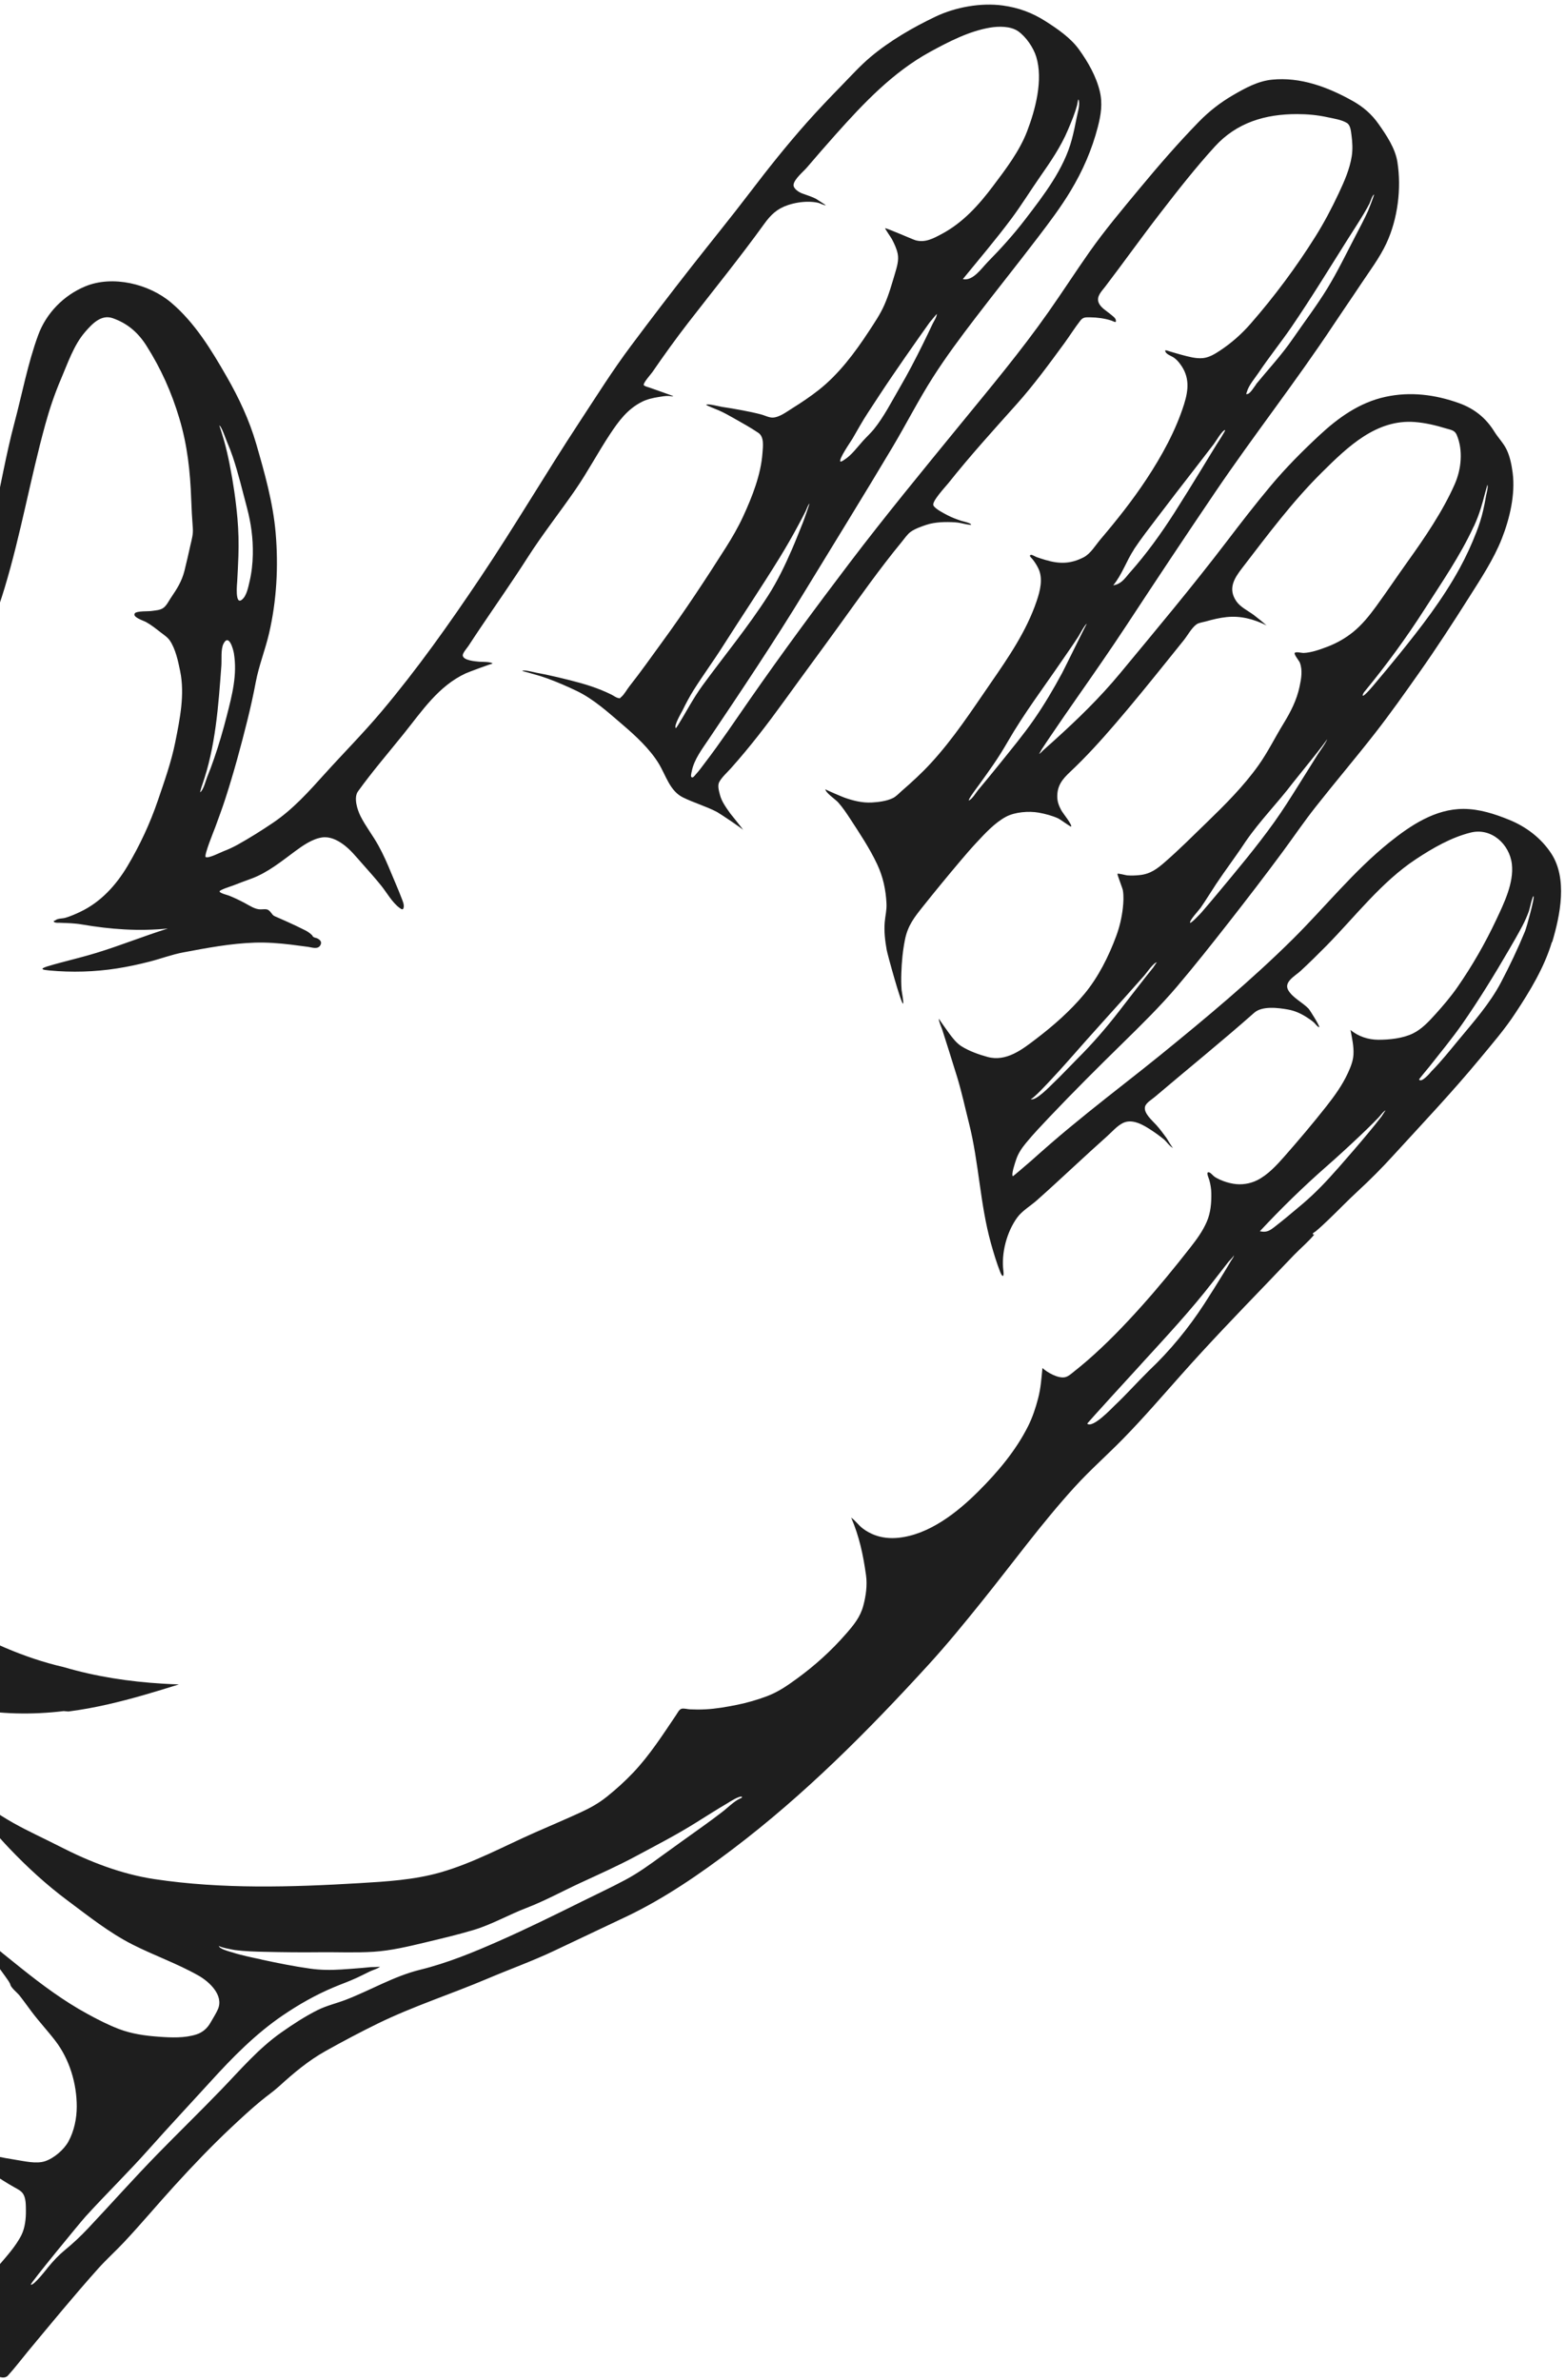 <svg width="292" height="444" viewBox="0 0 292 444" fill="none" xmlns="http://www.w3.org/2000/svg">
<path d="M289.607 175.748C291.103 170.72 292.52 163.896 289.418 159.182C287.541 156.33 284.759 154.221 281.62 152.94C278.909 151.833 276.036 150.899 273.081 150.891C267.782 150.874 263.18 153.97 259.199 157.162C252.575 162.492 247.237 169.203 241.221 175.17C233.476 182.845 225.001 189.901 216.551 196.77C212.028 200.442 207.399 203.967 202.874 207.629C200.582 209.484 198.313 211.347 196.087 213.277C194.843 214.36 193.605 215.448 192.373 216.551C192.09 216.8 189.006 219.451 188.986 219.415C188.616 219.111 189.44 216.767 189.607 216.265C189.996 215.109 190.663 214.142 191.431 213.208C192.83 211.505 194.364 209.903 195.871 208.308C200.322 203.622 204.899 199.06 209.522 194.536C212.977 191.147 216.436 187.752 219.575 184.064C222.927 180.118 226.147 176.044 229.34 171.968C232.705 167.67 236.035 163.342 239.274 158.959C241.348 156.148 243.312 153.255 245.479 150.511C249.097 145.918 252.885 141.464 256.485 136.857C259.38 133.155 262.093 129.315 264.801 125.47C268.031 120.893 271.101 116.164 274.095 111.432C276.288 107.961 278.698 104.323 280.212 100.481C281.688 96.735 282.753 92.218 282.237 88.213C282.048 86.779 281.761 85.273 281.151 83.956C280.562 82.684 279.547 81.693 278.816 80.511C277.232 77.95 275.07 76.222 272.215 75.195C267.777 73.603 263.145 73.014 258.508 74.023C253.632 75.083 249.676 77.933 246.098 81.269C242.891 84.261 239.847 87.319 237.039 90.688C234.234 94.04 231.563 97.493 228.912 100.971C222.522 109.356 215.716 117.469 208.992 125.59C205.196 130.174 201.096 134.144 196.69 138.128C195.995 138.758 195.306 139.382 194.604 139.996C194.445 140.13 194.08 140.598 193.866 140.619C193.93 140.612 194.307 139.879 194.362 139.787C194.897 138.957 195.454 138.136 196.011 137.315C197.639 134.914 199.29 132.522 200.948 130.146C204.075 125.671 207.191 121.197 210.191 116.637C215.64 108.344 221.128 100.074 226.698 91.861C233.876 81.26 241.786 71.192 248.854 60.521C250.492 58.049 252.188 55.615 253.825 53.144C255.486 50.632 257.411 48.111 258.683 45.378C260.798 40.829 261.512 35.148 260.725 30.192C260.318 27.634 258.664 25.192 257.203 23.116C255.912 21.287 254.366 19.947 252.422 18.852C247.833 16.271 242.64 14.305 237.279 14.867C234.675 15.138 232.318 16.438 230.079 17.737C227.683 19.132 225.61 20.744 223.676 22.726C219.798 26.702 216.13 30.939 212.584 35.217C209.366 39.096 206.115 42.956 203.213 47.085C200.63 50.767 198.191 54.548 195.602 58.225C190.458 65.549 184.693 72.421 179.034 79.341C172.108 87.817 165.171 96.245 158.549 104.961C152.18 113.344 145.944 121.806 139.924 130.447C137.144 134.44 134.446 138.489 131.486 142.354C130.959 143.042 130.443 143.779 129.851 144.415C129.719 144.552 129.396 145.004 129.208 145.017C128.732 145.059 129 144.217 129.07 143.881C129.483 141.691 131.031 139.687 132.242 137.878C138.363 128.779 144.442 119.706 150.147 110.335C155.615 101.359 161.167 92.413 166.544 83.382C169.099 79.087 171.368 74.615 174.056 70.399C176.481 66.597 179.184 62.974 181.923 59.39C185.806 54.306 189.817 49.319 193.698 44.224C195.819 41.441 197.937 38.636 199.744 35.635C202.021 31.859 203.738 27.927 204.843 23.649C205.423 21.411 205.746 19.305 205.2 17.026C204.52 14.214 203.009 11.575 201.333 9.244C199.753 7.049 197.299 5.377 195.053 3.944C192.576 2.361 190.017 1.428 187.099 1.028C183.01 0.471 178.261 1.33 174.536 3.109C170.315 5.12 165.955 7.648 162.378 10.671C160.503 12.258 158.816 14.119 157.103 15.879C154.86 18.178 152.645 20.49 150.514 22.891C146.812 27.06 143.353 31.4 139.979 35.829C136.404 40.526 132.675 45.087 129.036 49.731C125.199 54.626 121.426 59.564 117.706 64.545C114.291 69.107 111.259 73.946 108.128 78.713C101.824 88.31 96.015 98.216 89.614 107.752C83.815 116.388 77.88 124.783 71.168 132.746C67.8 136.747 64.132 140.433 60.633 144.307C57.627 147.641 54.663 150.971 50.919 153.492C48.796 154.926 46.603 156.301 44.365 157.552C43.494 158.036 42.595 158.448 41.663 158.804C41.174 158.992 38.891 160.166 38.387 159.88C37.982 159.655 39.969 154.844 40.194 154.222C40.824 152.486 41.471 150.765 42.039 149.008C43.607 144.167 44.95 139.23 46.174 134.293C46.75 131.952 47.277 129.611 47.72 127.24C48.3 124.164 49.49 121.207 50.202 118.151C51.623 112.028 51.967 105.66 51.431 99.404C50.943 93.749 49.368 88.195 47.794 82.759C46.525 78.39 44.565 74.201 42.295 70.259C39.45 65.294 36.346 60.175 31.925 56.443C27.793 52.948 21.01 51.3 15.903 53.419C11.871 55.093 8.621 58.425 7.125 62.508C5.188 67.774 4.135 73.461 2.693 78.878C1.132 84.728 0.133 90.697 -1.224 96.597C-4.183 109.416 -8.972 121.743 -14.607 133.603C-18.965 142.773 -24.035 151.564 -29.134 160.341C-31.496 164.412 -33.89 168.486 -36.091 172.649C-38.166 176.562 -39.875 180.785 -41.437 184.923C-45.745 196.367 -48.401 208.697 -49.113 220.912C-49.638 229.907 -49.524 238.807 -49.396 247.797C-49.239 259.182 -49.118 270.576 -49.55 281.96C-49.699 285.96 -49.617 290.721 -51.487 294.349C-52.49 296.299 -54.016 297.82 -55.477 299.443C-57.265 301.427 -59.107 303.357 -60.878 305.355C-64.706 309.667 -68.387 314.109 -72.293 318.347C-76.268 322.657 -80.298 326.901 -84.273 331.211C-87.739 334.973 -91.435 338.489 -94.998 342.153C-96.195 343.383 -97.369 344.631 -98.384 346.021C-99.426 347.457 -100.892 349.145 -99.849 350.868C-99.418 351.577 -98.826 354.317 -97.86 353.92C-97.678 353.843 -97.483 353.629 -97.306 353.401C-97.122 353.178 -96.963 352.925 -96.837 352.783C-96.25 352.104 -95.685 351.417 -95.11 350.729C-92.524 347.62 -90.083 344.313 -87.225 341.447C-86.148 340.364 -84.896 339.475 -83.794 338.422C-81.951 336.67 -80.15 334.874 -78.379 333.054C-75.07 329.663 -71.591 325.969 -67.203 323.958C-66.537 323.649 -65.409 322.972 -64.649 323.184C-63.877 323.395 -63.174 324.514 -62.719 325.075C-61.809 326.206 -60.999 327.374 -59.894 328.341C-59.351 328.817 -58.794 329.265 -58.329 329.824C-56.899 331.58 -56.072 333.854 -54.993 335.822C-54.756 336.264 -50.773 342.539 -50.478 342.24C-50.355 342.114 -51.751 340.209 -51.906 339.954C-52.562 338.814 -53.107 337.609 -53.589 336.376C-54.477 334.092 -55.081 331.727 -55.463 329.307C-56.139 325.042 -56.507 320.568 -56.416 316.244C-56.37 314.117 -56.473 311.8 -56.023 309.72C-55.761 308.527 -55.068 308.103 -54.209 307.274C-52.877 305.988 -51.64 304.614 -50.402 303.24C-49.876 302.66 -49.954 302.743 -49.225 303.077C-48.427 303.447 -47.456 303.546 -46.708 303.965C-46.102 304.305 -45.567 305.079 -45.061 305.564C-44.168 306.406 -43.247 307.212 -42.326 308.019C-40.525 309.587 -38.7 311.126 -36.824 312.59C-32.429 316.005 -27.933 319.67 -23.113 322.461C-22.529 322.803 -21.926 323.171 -21.253 323.262C-20.81 323.321 -20.463 323.39 -20.628 322.969C-20.965 322.062 -22.467 321.064 -23.116 320.393C-23.915 319.569 -24.675 318.698 -25.474 317.874C-28.911 314.311 -32.136 310.549 -34.858 306.403C-35.594 305.287 -36.258 304.12 -36.887 302.934C-36.856 302.92 -36.814 302.916 -36.778 302.897C-36.483 303.041 -36.142 303.104 -35.81 303.072C-27.715 311.073 -17.39 316.43 -6.143 318.609C-0.006 319.797 5.977 319.892 11.886 319.18C12.185 319.21 12.48 319.235 12.778 319.254C15.189 318.943 17.609 318.501 20.065 317.942C24.567 316.919 28.978 315.586 33.38 314.205C32.328 314.167 31.271 314.125 30.216 314.055C24.039 313.682 17.85 312.737 11.905 310.98C4.397 309.256 -2.72 306.004 -9.349 302.111C-18.718 296.605 -26.861 289.489 -32.205 280.512C-32.86 277.671 -34.122 274.873 -34.93 272.133C-36.083 268.184 -37.068 264.187 -37.856 260.154C-39.344 252.566 -40.213 244.885 -40.515 237.159C-41.121 221.627 -39.204 206.269 -35.745 191.155C-34.482 188.169 -32.971 185.278 -31.515 182.392C-27.405 174.268 -22.875 166.361 -18.822 158.21C-15.189 150.904 -11.753 143.456 -8.972 135.774C-5.81 127.019 -1.833 118.588 0.864 109.667C3.886 99.646 5.663 89.319 8.436 79.23C9.232 76.322 10.19 73.479 11.377 70.706C12.631 67.781 13.769 64.348 15.886 61.916C17.211 60.388 18.89 58.609 21.025 59.35C23.793 60.317 25.765 62.036 27.322 64.487C30.035 68.763 32.012 73.182 33.458 78.031C34.964 83.046 35.492 87.947 35.677 93.157C35.745 94.954 35.839 96.743 35.976 98.539C36.064 99.654 35.783 100.594 35.529 101.693C35.167 103.295 34.817 104.906 34.411 106.501C33.902 108.474 33.039 109.811 31.892 111.505C31.486 112.107 31.12 112.888 30.544 113.349C29.918 113.848 28.969 113.865 28.207 113.977C27.702 114.054 25.542 113.951 25.179 114.381C24.569 115.1 26.796 115.779 27.253 116.036C28.235 116.578 29.103 117.281 29.985 117.967C30.581 118.427 31.278 118.872 31.702 119.506C32.77 121.092 33.234 123.353 33.613 125.189C34.509 129.547 33.562 134.111 32.707 138.407C31.969 142.119 30.679 145.723 29.463 149.298C28.006 153.572 26.096 157.68 23.781 161.562C21.647 165.141 18.789 168.282 14.97 170.092C14.082 170.514 13.16 170.917 12.21 171.199C11.612 171.377 10.782 171.285 10.339 171.669C10.2 171.79 9.879 171.713 10.088 171.974C10.254 172.179 10.973 172.13 11.195 172.136C12.577 172.19 13.902 172.206 15.27 172.445C20.669 173.37 25.852 173.743 31.324 173.203C26.838 174.603 22.48 176.374 17.986 177.747C15.8 178.42 13.579 178.956 11.369 179.55C10.522 179.778 9.564 180.034 8.804 180.276C7.254 180.773 7.992 180.917 9.218 181.029C13.387 181.416 17.675 181.299 21.818 180.651C23.861 180.332 25.882 179.897 27.889 179.382C29.991 178.847 32.058 178.056 34.185 177.659C38.586 176.83 43.019 175.986 47.508 175.838C49.785 175.762 52.06 175.939 54.317 176.21C55.372 176.339 56.423 176.484 57.479 176.624C58.202 176.726 59.263 177.136 59.744 176.37C60.137 175.749 59.761 175.332 59.215 175.05C58.994 174.937 58.69 174.924 58.481 174.782C58.272 174.629 58.353 174.568 58.192 174.416C57.763 174.004 57.393 173.76 56.848 173.489C55.78 172.945 54.699 172.441 53.609 171.948C53.1 171.717 52.587 171.491 52.073 171.266C51.853 171.174 51.633 171.072 51.413 170.98C50.956 170.781 50.909 170.683 50.667 170.367C49.961 169.442 49.761 169.602 48.635 169.631C47.633 169.653 46.643 168.978 45.771 168.507C44.784 167.972 43.765 167.488 42.724 167.066C42.472 166.966 40.978 166.605 40.968 166.282C40.966 165.985 43.262 165.274 43.512 165.174C44.639 164.724 45.787 164.309 46.929 163.89C49.972 162.76 52.522 160.664 55.1 158.759C56.526 157.707 58.276 156.489 60.074 156.216C61.468 156.004 62.816 156.639 63.924 157.422C65.368 158.442 66.449 159.832 67.613 161.133C68.809 162.48 70.004 163.816 71.134 165.217C72.198 166.544 73.161 168.33 74.552 169.355C75.024 169.703 75.241 169.773 75.329 169.176C75.412 168.644 75.056 167.88 74.868 167.39C74.293 165.875 73.623 164.38 73.001 162.874C72.29 161.129 71.534 159.416 70.627 157.765C69.601 155.889 68.24 154.17 67.276 152.266C66.671 151.05 65.943 148.799 66.799 147.614C69.463 143.919 72.465 140.434 75.32 136.887C78.744 132.626 81.793 127.97 86.908 125.601C87.342 125.397 91.854 123.713 91.896 123.807C91.776 123.413 89.697 123.465 89.408 123.434C88.693 123.358 86.367 123.208 86.341 122.233C86.335 121.785 87.186 120.821 87.417 120.469C88.116 119.391 88.833 118.327 89.544 117.259C92.514 112.842 95.572 108.488 98.439 104.006C101.231 99.639 104.452 95.576 107.389 91.309C109.691 87.957 111.586 84.358 113.83 80.969C115.44 78.543 117.055 76.338 119.731 74.975C120.718 74.468 121.812 74.226 122.897 74.055C123.509 73.958 124.172 73.834 124.79 73.859C124.914 73.864 125.579 73.977 125.627 73.918C125.675 73.859 121.641 72.472 121.203 72.309C120.985 72.228 120.139 72.024 120.106 71.801C120.032 71.376 121.459 69.784 121.706 69.436C123.857 66.304 126.077 63.219 128.402 60.21C133.16 54.075 138.057 48.044 142.599 41.751C143.822 40.06 144.986 38.931 147.031 38.25C148.245 37.851 149.536 37.633 150.822 37.637C151.438 37.641 152.053 37.694 152.661 37.829C152.953 37.893 153.814 38.354 154.076 38.274C154.076 38.274 152.389 37.154 152.236 37.077C151.39 36.657 150.528 36.401 149.654 36.077C149.094 35.872 147.986 35.197 148.064 34.455C148.173 33.413 149.934 31.977 150.544 31.259C152.313 29.19 154.094 27.131 155.91 25.101C161.128 19.255 166.594 13.466 173.541 9.671C177.001 7.783 180.774 5.826 184.7 5.156C186.336 4.877 188.58 4.852 189.989 5.843C191.451 6.878 192.833 8.908 193.35 10.613C194.652 14.919 193.193 20.441 191.635 24.503C190.22 28.201 187.639 31.58 185.278 34.716C182.626 38.243 179.68 41.528 175.722 43.638C174.141 44.484 172.603 45.325 170.809 44.815C170.27 44.657 165.258 42.447 165.147 42.582C165.094 42.646 166.301 44.386 166.414 44.607C166.853 45.45 167.295 46.374 167.489 47.31C167.736 48.518 167.364 49.737 167.024 50.893C166.43 52.885 165.854 54.95 165.014 56.858C164.247 58.618 163.127 60.255 162.084 61.848C159.485 65.812 156.49 69.815 152.739 72.763C151.184 73.985 149.537 75.091 147.862 76.135C146.843 76.764 145.428 77.864 144.162 77.895C143.461 77.91 142.646 77.466 141.959 77.295C140.834 77 139.688 76.767 138.549 76.549C137.25 76.298 135.949 76.085 134.644 75.888C134.337 75.842 131.984 75.246 131.776 75.499C131.689 75.604 133.771 76.4 134.081 76.537C135.046 76.956 135.966 77.476 136.881 77.992C138.424 78.867 140.017 79.743 141.485 80.733C142.618 81.497 142.354 83.267 142.264 84.502C141.978 88.537 140.346 92.666 138.666 96.314C137.735 98.333 136.626 100.245 135.438 102.122C131.643 108.104 127.744 114.021 123.567 119.738C121.538 122.518 119.566 125.325 117.432 128.028C116.942 128.649 116.48 129.558 115.869 130.05C115.468 130.37 115.842 130.274 115.383 130.211C114.973 130.159 114.469 129.755 114.095 129.575C111.569 128.326 109.037 127.564 106.313 126.879C104.819 126.507 103.319 126.141 101.809 125.824C101.23 125.702 100.652 125.591 100.069 125.486C99.794 125.438 97.686 124.866 97.451 125.164C97.46 125.153 99.344 125.687 99.527 125.739C100.408 125.972 101.283 126.248 102.14 126.558C103.999 127.241 105.833 128.039 107.612 128.891C110.779 130.412 113.526 132.925 116.178 135.193C118.582 137.248 121.235 139.694 122.9 142.421C124.245 144.628 124.966 147.533 127.423 148.746C129.483 149.759 131.71 150.389 133.758 151.453C134.213 151.689 138.736 154.698 138.635 154.821C138.707 154.733 136.455 152.026 136.242 151.723C135.489 150.652 134.639 149.52 134.318 148.233C134.125 147.475 133.842 146.514 134.21 145.852C134.719 144.932 135.695 144.081 136.38 143.306C140.027 139.229 143.262 134.981 146.46 130.564C149.808 125.927 153.216 121.338 156.559 116.707C160.356 111.454 164.134 106.078 168.257 101.074C168.754 100.469 169.3 99.648 169.926 99.198C170.698 98.642 171.966 98.189 172.856 97.897C174.519 97.345 176.5 97.33 178.227 97.431C178.911 97.472 179.505 97.635 180.161 97.771C180.244 97.79 181.206 97.961 181.204 97.891C181.171 97.548 179.607 97.237 179.361 97.153C178.468 96.862 177.582 96.527 176.751 96.09C176.187 95.794 174.444 94.922 174.154 94.27C173.827 93.53 176.441 90.769 176.941 90.136C180.99 85.042 185.364 80.224 189.702 75.377C192.89 71.808 195.758 67.888 198.584 64.031C199.608 62.63 200.531 61.135 201.602 59.772C202.097 59.146 202.587 59.184 203.414 59.195C204.712 59.209 206.09 59.387 207.328 59.785C207.841 59.951 208.303 60.37 208.195 59.711C208.122 59.297 207.603 58.959 207.297 58.697C206.523 58.022 205.289 57.381 204.95 56.345C204.587 55.23 205.581 54.296 206.208 53.473C209.688 48.904 213.022 44.225 216.536 39.685C219.782 35.485 223.075 31.275 226.655 27.35C230.732 22.868 236.058 21.273 242.021 21.284C243.917 21.288 245.807 21.454 247.656 21.862C248.749 22.101 250.381 22.33 251.345 22.965C251.985 23.383 252.061 24.488 252.167 25.244C252.335 26.524 252.411 27.845 252.212 29.128C251.839 31.557 250.798 33.889 249.761 36.097C248.473 38.837 247.057 41.53 245.445 44.101C241.886 49.785 237.752 55.341 233.341 60.385C231.647 62.327 229.752 63.998 227.601 65.418C226.637 66.052 225.608 66.682 224.437 66.802C223.121 66.93 221.753 66.524 220.495 66.199C219.764 66.011 219.05 65.778 218.322 65.574C217.838 65.432 217.18 65.108 217.472 65.662C217.719 66.141 218.639 66.434 219.063 66.744C219.522 67.072 219.88 67.474 220.223 67.943C221.976 70.299 221.773 72.7 220.929 75.391C219.385 80.311 216.733 85.117 213.896 89.407C211.285 93.362 208.395 96.998 205.33 100.609C204.4 101.704 203.485 103.284 202.2 103.95C199.737 105.222 197.636 105.217 195.05 104.449C194.505 104.286 193.964 104.118 193.433 103.926C193.232 103.86 192.577 103.459 192.38 103.495C191.834 103.597 192.47 104.08 192.674 104.346C193.075 104.853 193.451 105.437 193.729 106.02C194.667 107.932 194.057 110.254 193.406 112.16C191.511 117.745 188.149 122.638 184.828 127.445C181.28 132.587 177.938 137.731 173.681 142.36C171.983 144.211 170.129 145.904 168.237 147.547C167.719 147.998 167.208 148.571 166.6 148.869C165.446 149.435 163.936 149.621 162.685 149.694C160.939 149.795 159.219 149.374 157.58 148.795C157.199 148.659 154.005 147.313 154.007 147.216C153.982 147.845 155.913 149.147 156.38 149.668C157.216 150.602 157.912 151.646 158.598 152.691C160.383 155.428 162.249 158.221 163.645 161.179C164.755 163.528 165.279 165.956 165.404 168.557C165.463 169.777 165.172 170.827 165.073 172.024C164.923 173.751 165.144 175.517 165.446 177.221C165.599 178.065 168.151 187.374 168.502 187.21C168.662 187.135 168.244 184.962 168.223 184.689C168.142 183.638 168.136 182.58 168.173 181.529C168.238 179.427 168.437 177.317 168.856 175.251C169.388 172.629 170.6 171.106 172.231 169.062C174.521 166.192 176.857 163.349 179.229 160.547C180.178 159.428 181.133 158.314 182.13 157.244C183.754 155.508 185.591 153.476 187.721 152.345C189.38 151.464 191.953 151.267 193.777 151.585C195.013 151.805 196.333 152.151 197.481 152.681C197.781 152.819 199.781 154.276 199.848 154.194C200.104 153.883 198.306 151.677 198.036 151.18C197.602 150.39 197.274 149.569 197.266 148.657C197.233 146.554 198.212 145.351 199.676 143.977C202.683 141.155 205.451 138.087 208.142 134.957C211.44 131.124 214.62 127.195 217.793 123.25C218.824 121.972 219.86 120.688 220.885 119.405C221.578 118.538 222.345 117.102 223.254 116.462C223.704 116.143 224.511 116.058 225.041 115.904C226.297 115.549 227.563 115.241 228.863 115.109C231.53 114.832 233.945 115.498 236.316 116.659C235.537 115.99 234.755 115.338 233.934 114.721C232.914 113.962 231.447 113.258 230.706 112.196C229.043 109.826 230.284 107.884 231.741 105.992C236.523 99.778 241.137 93.554 246.732 88.028C251.454 83.359 256.801 78.17 263.973 78.722C265.933 78.876 267.872 79.329 269.749 79.907C270.651 80.186 271.421 80.219 271.795 81.117C273.021 83.984 272.66 87.534 271.417 90.34C269.165 95.426 265.834 100.294 262.613 104.799C260.631 107.569 258.737 110.401 256.733 113.151C255.465 114.884 254.127 116.549 252.45 117.906C251.049 119.037 249.433 119.962 247.751 120.607C246.361 121.137 244.698 121.748 243.207 121.802C242.912 121.815 241.698 121.496 241.562 121.817C241.435 122.126 242.382 123.249 242.525 123.602C243.076 125.039 242.784 126.639 242.473 128.095C241.932 130.632 240.815 132.794 239.464 135C237.899 137.551 236.54 140.33 234.806 142.762C232.019 146.68 228.569 150.112 225.131 153.445C222.57 155.926 220.038 158.469 217.345 160.811C215.887 162.083 214.64 163.025 212.657 163.235C211.882 163.317 211.075 163.352 210.302 163.287C210.024 163.266 208.613 162.864 208.497 163.005C208.42 163.099 209.454 165.72 209.511 166.081C209.685 167.198 209.621 168.306 209.497 169.415C209.293 171.195 208.885 172.936 208.261 174.618C206.865 178.399 204.908 182.301 202.318 185.416C199.708 188.555 196.565 191.315 193.328 193.781C190.73 195.768 187.761 198.1 184.272 197.161C182.663 196.724 180.806 196.063 179.389 195.165C178.48 194.595 177.774 193.67 177.141 192.825C176.986 192.619 175.173 190.095 175.205 190.044C175.041 190.243 175.733 191.845 175.802 192.059C176.217 193.374 176.638 194.694 177.058 196.014C177.582 197.675 178.101 199.33 178.608 200.987C179.461 203.793 180.07 206.655 180.791 209.501C182.656 216.869 182.844 224.59 184.889 231.918C185.395 233.721 185.94 235.547 186.624 237.289C187.012 238.278 187.369 238.286 187.213 237.075C186.794 233.779 187.829 229.789 189.826 227.072C190.728 225.855 192.291 224.935 193.439 223.921C195.93 221.717 198.359 219.444 200.807 217.195C202.705 215.449 204.596 213.698 206.525 211.986C207.434 211.179 208.466 209.971 209.582 209.452C211.344 208.637 213.382 209.879 214.802 210.81C215.621 211.345 216.423 211.926 217.181 212.549C217.586 212.882 218.406 214.027 218.886 214.137C218.693 214.096 217.807 212.493 217.633 212.261C217.034 211.434 216.418 210.603 215.734 209.844C215.042 209.069 213.325 207.638 213.644 206.424C213.834 205.715 214.902 205.097 215.431 204.646C221.619 199.391 227.936 194.291 234.015 188.917C235.506 187.594 238.515 187.991 240.341 188.32C241.55 188.537 242.617 189.01 243.658 189.659C244.181 189.981 244.69 190.331 245.156 190.733C245.35 190.893 245.863 191.609 246.122 191.606C246.397 191.606 244.411 188.419 244.135 188.133C243.006 186.969 241.208 186.14 240.373 184.726C239.454 183.174 241.661 182.045 242.681 181.103C244.32 179.587 245.906 178.017 247.479 176.427C252.854 170.976 257.732 164.526 264.18 160.272C267.284 158.219 270.775 156.198 274.414 155.302C278.243 154.355 281.649 157.441 282.086 161.184C282.493 164.687 280.605 168.517 279.161 171.591C277.104 175.961 274.658 180.218 271.897 184.187C270.675 185.938 269.275 187.581 267.842 189.169C266.609 190.526 265.301 191.961 263.626 192.778C261.739 193.697 259.264 193.955 257.19 193.953C255.311 193.953 253.415 193.339 251.978 192.119C252.253 193.615 252.615 195.162 252.532 196.687C252.469 197.914 252.001 199.045 251.499 200.147C250.457 202.42 248.992 204.443 247.45 206.403C244.932 209.598 242.293 212.713 239.61 215.762C238.176 217.387 236.535 219.168 234.579 220.147C233.22 220.831 231.618 221.069 230.124 220.815C229.268 220.672 228.427 220.414 227.636 220.059C227.297 219.909 226.962 219.742 226.651 219.535C226.368 219.352 225.924 218.79 225.635 218.7C224.899 218.469 225.515 219.683 225.633 220.115C225.852 220.925 225.997 221.742 226.009 222.589C226.04 224.395 225.889 226.219 225.167 227.888C224.391 229.682 223.276 231.195 222.08 232.721C219.142 236.476 216.122 240.163 212.942 243.708C209.762 247.254 206.432 250.707 202.833 253.829C202.021 254.529 201.197 255.209 200.354 255.875C199.878 256.251 199.324 256.77 198.716 256.899C197.419 257.172 195.405 256.019 194.503 255.189C194.302 257.158 194.206 258.89 193.691 260.858C193.224 262.648 192.661 264.35 191.835 266.013C189.544 270.585 186.175 274.576 182.573 278.168C178.618 282.119 173.384 286.26 167.621 286.856C166.097 287.01 164.543 286.865 163.112 286.308C162.359 286.015 161.657 285.624 161.01 285.142C160.201 284.546 159.623 283.658 158.817 283.094C160.34 286.628 161.063 290.095 161.586 293.851C161.844 295.716 161.559 297.715 161.077 299.523C160.516 301.63 159.314 303.092 157.901 304.715C155.144 307.89 152.008 310.724 148.604 313.19C146.865 314.457 145.149 315.634 143.128 316.394C141.289 317.086 139.404 317.633 137.481 318.02C135.553 318.403 133.578 318.758 131.611 318.853C130.655 318.904 129.693 318.901 128.738 318.854C128.293 318.832 127.599 318.636 127.188 318.74C126.714 318.862 126.436 319.5 126.133 319.94C123.633 323.641 121.211 327.426 118.126 330.676C116.603 332.278 114.951 333.773 113.228 335.151C111.67 336.4 110.112 337.254 108.308 338.084C105.503 339.379 102.649 340.576 99.823 341.825C93.988 344.399 88.263 347.545 82.104 349.292C77.254 350.668 72.1 350.978 67.085 351.274C54.359 352.032 41.463 352.423 28.824 350.526C22.592 349.586 16.663 347.271 11.073 344.399C8.23 342.938 5.322 341.64 2.527 340.071C-0.439 338.401 -3.109 336.502 -5.754 334.357C-5.93 334.212 -8.761 331.886 -8.814 331.95C-9.132 332.338 -5.034 336.917 -4.716 337.296C-2.626 339.84 -0.527 342.411 1.747 344.792C5.116 348.319 8.623 351.545 12.538 354.468C16.505 357.423 20.309 360.48 24.736 362.732C28.764 364.774 33.092 366.284 37.026 368.513C39.067 369.669 41.77 372.186 40.672 374.767C40.322 375.6 39.727 376.48 39.287 377.279C38.698 378.33 37.814 379.118 36.662 379.49C34.459 380.208 31.898 380.091 29.625 379.924C27.112 379.749 24.566 379.387 22.204 378.49C20.168 377.711 18.195 376.7 16.289 375.655C11.873 373.246 7.831 370.239 3.912 367.106C1.693 365.341 -0.529 363.555 -2.671 361.696C-2.871 361.531 -5.295 359.273 -5.213 359.174C-5.261 359.232 -5.076 359.581 -5.07 359.586C-5.349 359.603 -6.602 358.002 -6.814 358.261C-7.07 358.572 -2.08 364.484 -1.718 364.978C-0.805 366.201 0.11 367.435 0.993 368.682C1.301 369.122 1.852 369.84 1.931 370.211C2.071 370.807 3.217 371.71 3.617 372.206C4.405 373.198 5.128 374.235 5.897 375.25C7.306 377.127 8.91 378.839 10.334 380.698C12.97 384.134 14.333 388.678 14.322 392.989C14.315 395.176 13.831 397.524 12.773 399.459C11.944 400.982 10.072 402.601 8.392 403.149C6.749 403.688 4.523 403.127 2.872 402.873C0.351 402.493 -2.15 401.933 -4.585 401.172C-6.378 400.613 -8.064 399.946 -9.607 398.854C-9.827 398.703 -11.381 397.386 -11.203 398.103C-11.044 398.736 -9.427 399.642 -8.954 400.011C-7.703 400.98 -6.418 401.918 -5.129 402.84C-2.609 404.646 -0.054 406.47 2.649 407.993C3.261 408.338 3.933 408.634 4.322 409.25C4.853 410.1 4.82 411.361 4.834 412.327C4.854 413.81 4.678 415.544 4.011 416.895C2.905 419.115 1.045 421.079 -0.538 422.956C-2.643 425.447 -4.814 427.884 -6.95 430.339C-7.824 431.343 -8.692 432.351 -9.531 433.384C-9.883 433.812 -10.454 434.387 -10.783 434.943C-10.865 435.091 -10.943 435.234 -10.989 435.373C-11.033 435.534 -11.146 435.648 -11.129 435.819C-11.107 436.044 -10.377 436.496 -10.194 436.656C-9.569 437.189 -8.94 437.717 -8.291 438.22C-6.646 439.523 -4.917 440.747 -3.097 441.801C-2.072 442.397 0.444 444.268 1.473 443.136C2.79 441.69 3.98 440.11 5.226 438.605C9.551 433.403 13.846 428.166 18.364 423.123C19.884 421.43 21.557 419.932 23.108 418.284C26.351 414.83 29.387 411.195 32.582 407.691C35.982 403.962 39.46 400.317 43.135 396.863C44.945 395.163 46.772 393.467 48.696 391.88C49.835 390.937 51.02 390.13 52.111 389.137C54.814 386.675 57.579 384.353 60.77 382.577C63.97 380.79 67.215 379.068 70.508 377.456C77.085 374.242 84.176 371.972 90.917 369.109C95.106 367.328 99.391 365.802 103.514 363.838C107.982 361.706 112.466 359.615 116.934 357.482C123.977 354.12 130.534 349.602 136.75 344.9C150.11 334.786 161.971 322.868 173.255 310.516C176.685 306.762 179.902 302.824 183.09 298.861C188.884 291.679 194.361 284.117 200.586 277.298C203.42 274.197 206.588 271.408 209.524 268.41C213.315 264.54 216.836 260.447 220.437 256.401C225.569 250.623 230.918 245.062 236.277 239.499C238.017 237.692 239.734 235.867 241.481 234.065C242.707 232.8 244.151 231.606 245.265 230.239C245.169 230.356 244.831 230.276 244.978 230.061C245.058 229.94 245.322 229.823 245.442 229.724C246.312 229.013 247.126 228.226 247.936 227.455C249.753 225.712 251.499 223.899 253.351 222.184C255.65 220.069 257.813 217.892 259.92 215.58C265.375 209.614 270.897 203.792 276.056 197.563C278.36 194.773 280.787 191.986 282.759 188.953C285.475 184.858 288.152 180.427 289.564 175.693L289.607 175.748ZM267.199 199.709C266.713 200.215 266.812 200.119 267.063 199.873C266.608 200.404 265.167 202.024 264.774 201.366C264.741 201.31 266.511 199.193 266.636 199.04C268.73 196.373 270.91 193.756 272.852 190.974C275.939 186.536 278.805 181.876 281.519 177.209C282.389 175.72 283.257 174.22 284.059 172.694C284.528 171.8 284.935 170.886 285.274 169.934C285.394 169.609 285.898 167.2 286.123 167.178C286.433 167.148 284.873 172.901 284.542 173.711C283.211 176.946 281.688 180.152 280.057 183.249C277.963 187.234 274.915 190.643 272.061 194.092C270.486 195.996 268.933 197.946 267.204 199.714L267.199 199.709ZM249.581 217.984C247.56 220.288 245.485 222.489 243.146 224.473C243.794 223.923 244.199 223.587 243.097 224.521C241.275 226.054 241.549 225.817 242.233 225.248C240.792 226.464 239.349 227.668 237.858 228.824C236.914 229.554 236.327 229.957 235.067 229.669C239.036 225.415 243.138 221.406 247.51 217.571C249.619 215.723 251.68 213.826 253.712 211.904C254.567 211.091 255.427 210.273 256.252 209.436C256.591 209.095 256.925 208.749 257.258 208.404C257.45 208.207 258.228 207.164 258.538 207.133C258.463 207.141 257.879 208.127 257.778 208.25C257.017 209.248 256.22 210.217 255.429 211.18C253.526 213.483 251.554 215.739 249.587 217.989L249.581 217.984ZM45.146 111.851C43.799 112.987 44.234 108.819 44.26 108.417C44.344 106.853 44.429 105.289 44.481 103.718C44.559 101.372 44.509 99.039 44.303 96.704C44.003 93.309 43.505 89.929 42.838 86.586C42.552 85.151 42.235 83.729 41.838 82.32C41.765 82.074 40.972 79.375 40.902 79.377C41.279 79.362 42.19 82.048 42.349 82.406C42.747 83.333 43.115 84.275 43.434 85.226C44.472 88.322 45.232 91.515 46.07 94.674C46.841 97.59 47.226 100.366 47.173 103.412C47.136 105.133 46.952 106.841 46.554 108.522C46.308 109.54 46.026 111.128 45.162 111.844L45.146 111.851ZM37.34 147.783C37.304 147.803 37.607 146.763 37.603 146.78C38.288 144.893 37.951 145.806 37.691 146.517C40.225 139.4 40.751 131.637 41.302 124.179C41.386 123.047 41.177 121.134 41.687 120.107C42.694 118.091 43.511 121.084 43.641 121.86C44.297 125.862 43.314 129.62 42.321 133.497C41.634 136.189 40.862 138.852 39.953 141.479C39.549 142.652 39.118 143.823 38.647 144.971C38.386 145.612 37.952 147.421 37.33 147.795L37.34 147.783ZM179.651 52.062C182.709 48.318 185.848 44.63 188.736 40.756C190.588 38.264 192.215 35.626 193.986 33.076C195.961 30.242 197.915 27.421 199.261 24.228C199.902 22.718 200.55 21.174 200.968 19.589C201.071 19.212 201.172 17.976 201.322 18.906C201.47 19.815 201.052 21.055 200.884 21.941C200.624 23.311 200.337 24.679 199.977 26.026C198.522 31.531 194.715 36.451 191.31 40.893C189.135 43.731 186.792 46.331 184.286 48.876C183.161 50.018 181.519 52.495 179.64 52.063L179.651 52.062ZM156.818 86.093C156.383 85.736 158.762 82.338 159.049 81.846C160.002 80.219 160.894 78.571 161.934 76.995C163.391 74.779 164.831 72.548 166.324 70.361C168.005 67.896 169.705 65.445 171.421 63.009C172.094 62.047 172.778 61.083 173.462 60.131C173.576 59.968 174.789 58.565 174.788 58.554C174.805 59.119 174.227 59.943 173.99 60.446C173.388 61.742 172.763 63.029 172.127 64.317C170.788 67.024 169.401 69.692 167.879 72.299C166.372 74.887 164.924 77.75 163.035 80.085C162.417 80.836 161.678 81.508 161.02 82.237C159.962 83.404 158.899 84.901 157.551 85.751C157.537 85.769 156.94 86.184 156.828 86.092L156.818 86.093ZM126.1 135.822C125.642 135.445 127.164 132.888 127.344 132.525C127.979 131.226 128.649 129.956 129.415 128.736C131.168 125.956 133.114 123.314 134.873 120.539C138.383 115.011 142.053 109.576 145.483 104.002C146.694 102.026 147.853 100.017 148.944 97.972C149.415 97.099 149.885 96.216 150.327 95.331C150.399 95.183 150.853 93.972 151.025 93.955C151.067 93.951 149.979 97.071 149.812 97.466C149.133 99.13 148.487 100.814 147.768 102.466C146.485 105.416 145.068 108.374 143.33 111.088C139.596 116.923 135.123 122.329 131.042 127.918C130.213 129.058 129.472 130.259 128.748 131.475C128.567 131.779 126.196 135.92 126.091 135.833L126.1 135.822ZM232.808 73.485C232.345 73.616 232.569 73.416 232.646 73.106C232.97 71.886 234.132 70.568 234.82 69.54C236.776 66.621 238.982 63.889 240.967 60.995C244.587 55.705 247.934 50.22 251.352 44.804C252.38 43.169 253.449 41.558 254.442 39.895C254.812 39.265 255.188 38.629 255.518 37.975C255.698 37.612 256.037 36.434 256.368 36.283C256.464 36.273 255.32 39.21 255.248 39.357C254.545 40.895 253.751 42.387 252.969 43.89C251.249 47.179 249.634 50.545 247.699 53.726C245.716 56.977 243.394 60.017 241.238 63.155C239.149 66.2 236.694 68.827 234.354 71.675L234.377 71.695C234.073 72.065 233.323 73.348 232.803 73.49L232.808 73.485ZM211.576 102.466C212.936 100.416 214.474 98.462 215.961 96.496C218.276 93.44 220.62 90.408 222.971 87.381C224.151 85.861 225.32 84.343 226.488 82.814C226.81 82.399 228.032 80.265 228.584 80.216C228.724 80.273 227.061 82.812 226.948 82.985C225.999 84.498 225.091 86.034 224.159 87.551C222.51 90.239 220.856 92.923 219.166 95.578C216.66 99.501 213.926 103.305 210.827 106.789C209.933 107.806 210.205 107.498 210.619 107.042C209.733 108.084 209.111 108.961 207.707 109.184C209.372 107.158 210.158 104.646 211.593 102.47L211.576 102.466ZM180.803 149.305C180.689 149.349 180.74 149.322 180.797 149.301C180.622 149.334 181.119 148.562 181.147 148.516C181.684 147.707 182.278 146.936 182.844 146.152C183.671 145.002 184.494 143.857 185.298 142.688C186.282 141.263 187.187 139.803 188.055 138.303C191.061 133.089 194.71 128.266 198.098 123.307C199.137 121.779 200.215 120.275 201.208 118.72C201.339 118.513 202.529 116.323 202.758 116.392C202.702 116.376 198.546 124.856 198.162 125.563C196.561 128.528 194.848 131.439 192.926 134.208C190.905 137.122 188.618 139.857 186.404 142.623C185.118 144.223 183.809 145.804 182.494 147.379C182.079 147.885 181.438 149 180.819 149.298C180.845 149.291 180.861 149.284 180.809 149.31L180.803 149.305ZM274.989 98.205C275.514 97.063 275.953 95.918 276.322 94.716C276.579 93.864 276.83 93.008 277.042 92.139C277.08 91.974 277.521 90.467 277.509 90.457C277.733 90.641 277.316 92.237 277.28 92.424C277.12 93.374 276.937 94.326 276.716 95.266C276.406 96.625 275.983 97.93 275.482 99.221C274.586 101.544 273.545 103.817 272.349 106.002C269.193 111.782 265.121 117.035 260.992 122.142C259.518 123.961 258.025 125.765 256.509 127.549C256.355 127.737 254.559 129.922 254.269 129.772C254.195 129.731 254.354 129.31 254.518 129.11L254.638 128.963C258.64 124.095 262.361 119.017 265.772 113.693C269.028 108.606 272.436 103.693 274.972 98.201L274.989 98.205ZM201.029 197.483C200.911 197.603 200.906 197.608 200.965 197.549C199.455 199.063 198 200.641 196.448 202.111C195.959 202.575 193.139 205.551 192.281 205.003C192.598 205.204 195.741 201.786 195.996 201.513C198.339 199.021 200.58 196.425 202.852 193.865C205.177 191.24 207.544 188.659 209.88 186.043C211.102 184.676 212.312 183.3 213.529 181.939C213.851 181.583 215.249 179.535 215.847 179.514C215.798 179.513 215.231 180.395 215.16 180.494C214.669 181.114 214.167 181.725 213.682 182.34C212.034 184.429 210.42 186.536 208.794 188.634C206.373 191.76 203.83 194.698 201.029 197.483ZM227.106 166.748C226.139 167.901 225.173 169.065 224.182 170.199C224.056 170.351 222.125 172.414 222.041 172.109C221.923 171.678 223.732 169.74 224.012 169.34C225.01 167.898 225.921 166.394 226.886 164.933C228.642 162.294 230.567 159.772 232.306 157.129C232.603 156.684 232.538 156.788 232.415 156.972C235.057 153.112 238.426 149.731 241.252 145.993C241.692 145.41 247.694 138.084 247.564 137.918C247.723 138.108 246.078 140.396 245.975 140.558C244.714 142.571 243.459 144.589 242.191 146.598C240.752 148.888 239.308 151.184 237.73 153.391C234.423 158.013 230.746 162.38 227.111 166.742L227.106 166.748ZM212.898 254.476C217.484 249.459 222.139 244.478 226.306 239.097C227.274 237.846 228.243 236.596 229.223 235.355C229.358 235.191 230.241 234.332 230.227 234.134C230.257 234.433 229.807 234.969 229.673 235.203C229.234 235.964 228.778 236.711 228.322 237.458C227.134 239.394 225.928 241.315 224.695 243.224C221.77 247.727 218.316 251.943 214.416 255.635C214.209 255.838 214.159 255.886 214.194 255.856C212.092 257.936 210.126 260.148 207.98 262.172C207.461 262.66 203.932 266.451 202.858 265.578C202.782 265.515 212.157 255.294 212.909 254.475L212.898 254.476ZM48.77 365.513C46.928 365.12 45.071 364.745 43.271 364.171C42.897 364.051 40.784 363.534 40.832 362.924C40.769 363.216 43.666 363.738 43.873 363.761C45.716 363.997 47.574 364.047 49.43 364.087C52.802 364.162 56.175 364.2 59.542 364.162C62.919 364.124 66.326 364.288 69.697 364.077C72.95 363.867 76.195 363.091 79.356 362.333C82.369 361.612 85.457 360.883 88.422 359.994C91.805 358.967 94.933 357.16 98.234 355.897C101.716 354.558 104.979 352.753 108.369 351.191C111.815 349.595 115.273 348.059 118.618 346.262C122.426 344.216 126.257 342.248 129.915 339.952C131.844 338.743 133.761 337.524 135.722 336.371C135.992 336.209 138.052 334.852 138.463 335.19C138.418 335.34 138.314 335.431 138.139 335.465C136.923 336.01 135.822 337.182 134.767 337.987C133.521 338.941 132.268 339.879 130.99 340.786C128.502 342.569 126.002 344.342 123.527 346.144C121.289 347.778 119.131 349.35 116.673 350.665C114.019 352.086 111.286 353.352 108.593 354.69C103.457 357.239 98.295 359.785 93.05 362.096C88.35 364.176 83.427 366.191 78.422 367.42C73.491 368.631 69.167 371.247 64.467 373.051C62.744 373.711 60.957 374.112 59.299 374.933C56.919 376.116 54.631 377.62 52.463 379.144C48.237 382.107 44.823 386.129 41.263 389.815C37.35 393.869 33.305 397.797 29.369 401.833C24.946 406.364 20.752 411.084 16.417 415.687C15.056 417.127 13.652 418.453 12.122 419.704C10.942 420.673 9.989 421.7 9.009 422.882C8.806 423.128 6.205 426.52 5.753 426.149C5.571 425.999 15.031 414.489 15.943 413.487C19.805 409.243 23.917 405.233 27.737 400.944C31.527 396.68 35.43 392.518 39.268 388.303C43.393 383.763 47.676 379.402 52.77 375.933C55.728 373.927 58.858 372.141 62.157 370.749C63.624 370.125 65.124 369.606 66.57 368.935C67.402 368.546 68.225 368.131 69.05 367.726C69.524 367.496 70.593 367.213 70.916 366.82C70.815 366.943 69.333 366.926 69.216 366.938C68.67 366.991 68.124 367.044 67.573 367.093C66.271 367.204 64.963 367.299 63.653 367.384C61.694 367.506 59.841 367.498 57.892 367.224C54.826 366.8 51.789 366.173 48.766 365.529L48.77 365.513Z" fill="#1E1E1E"/>
</svg>

